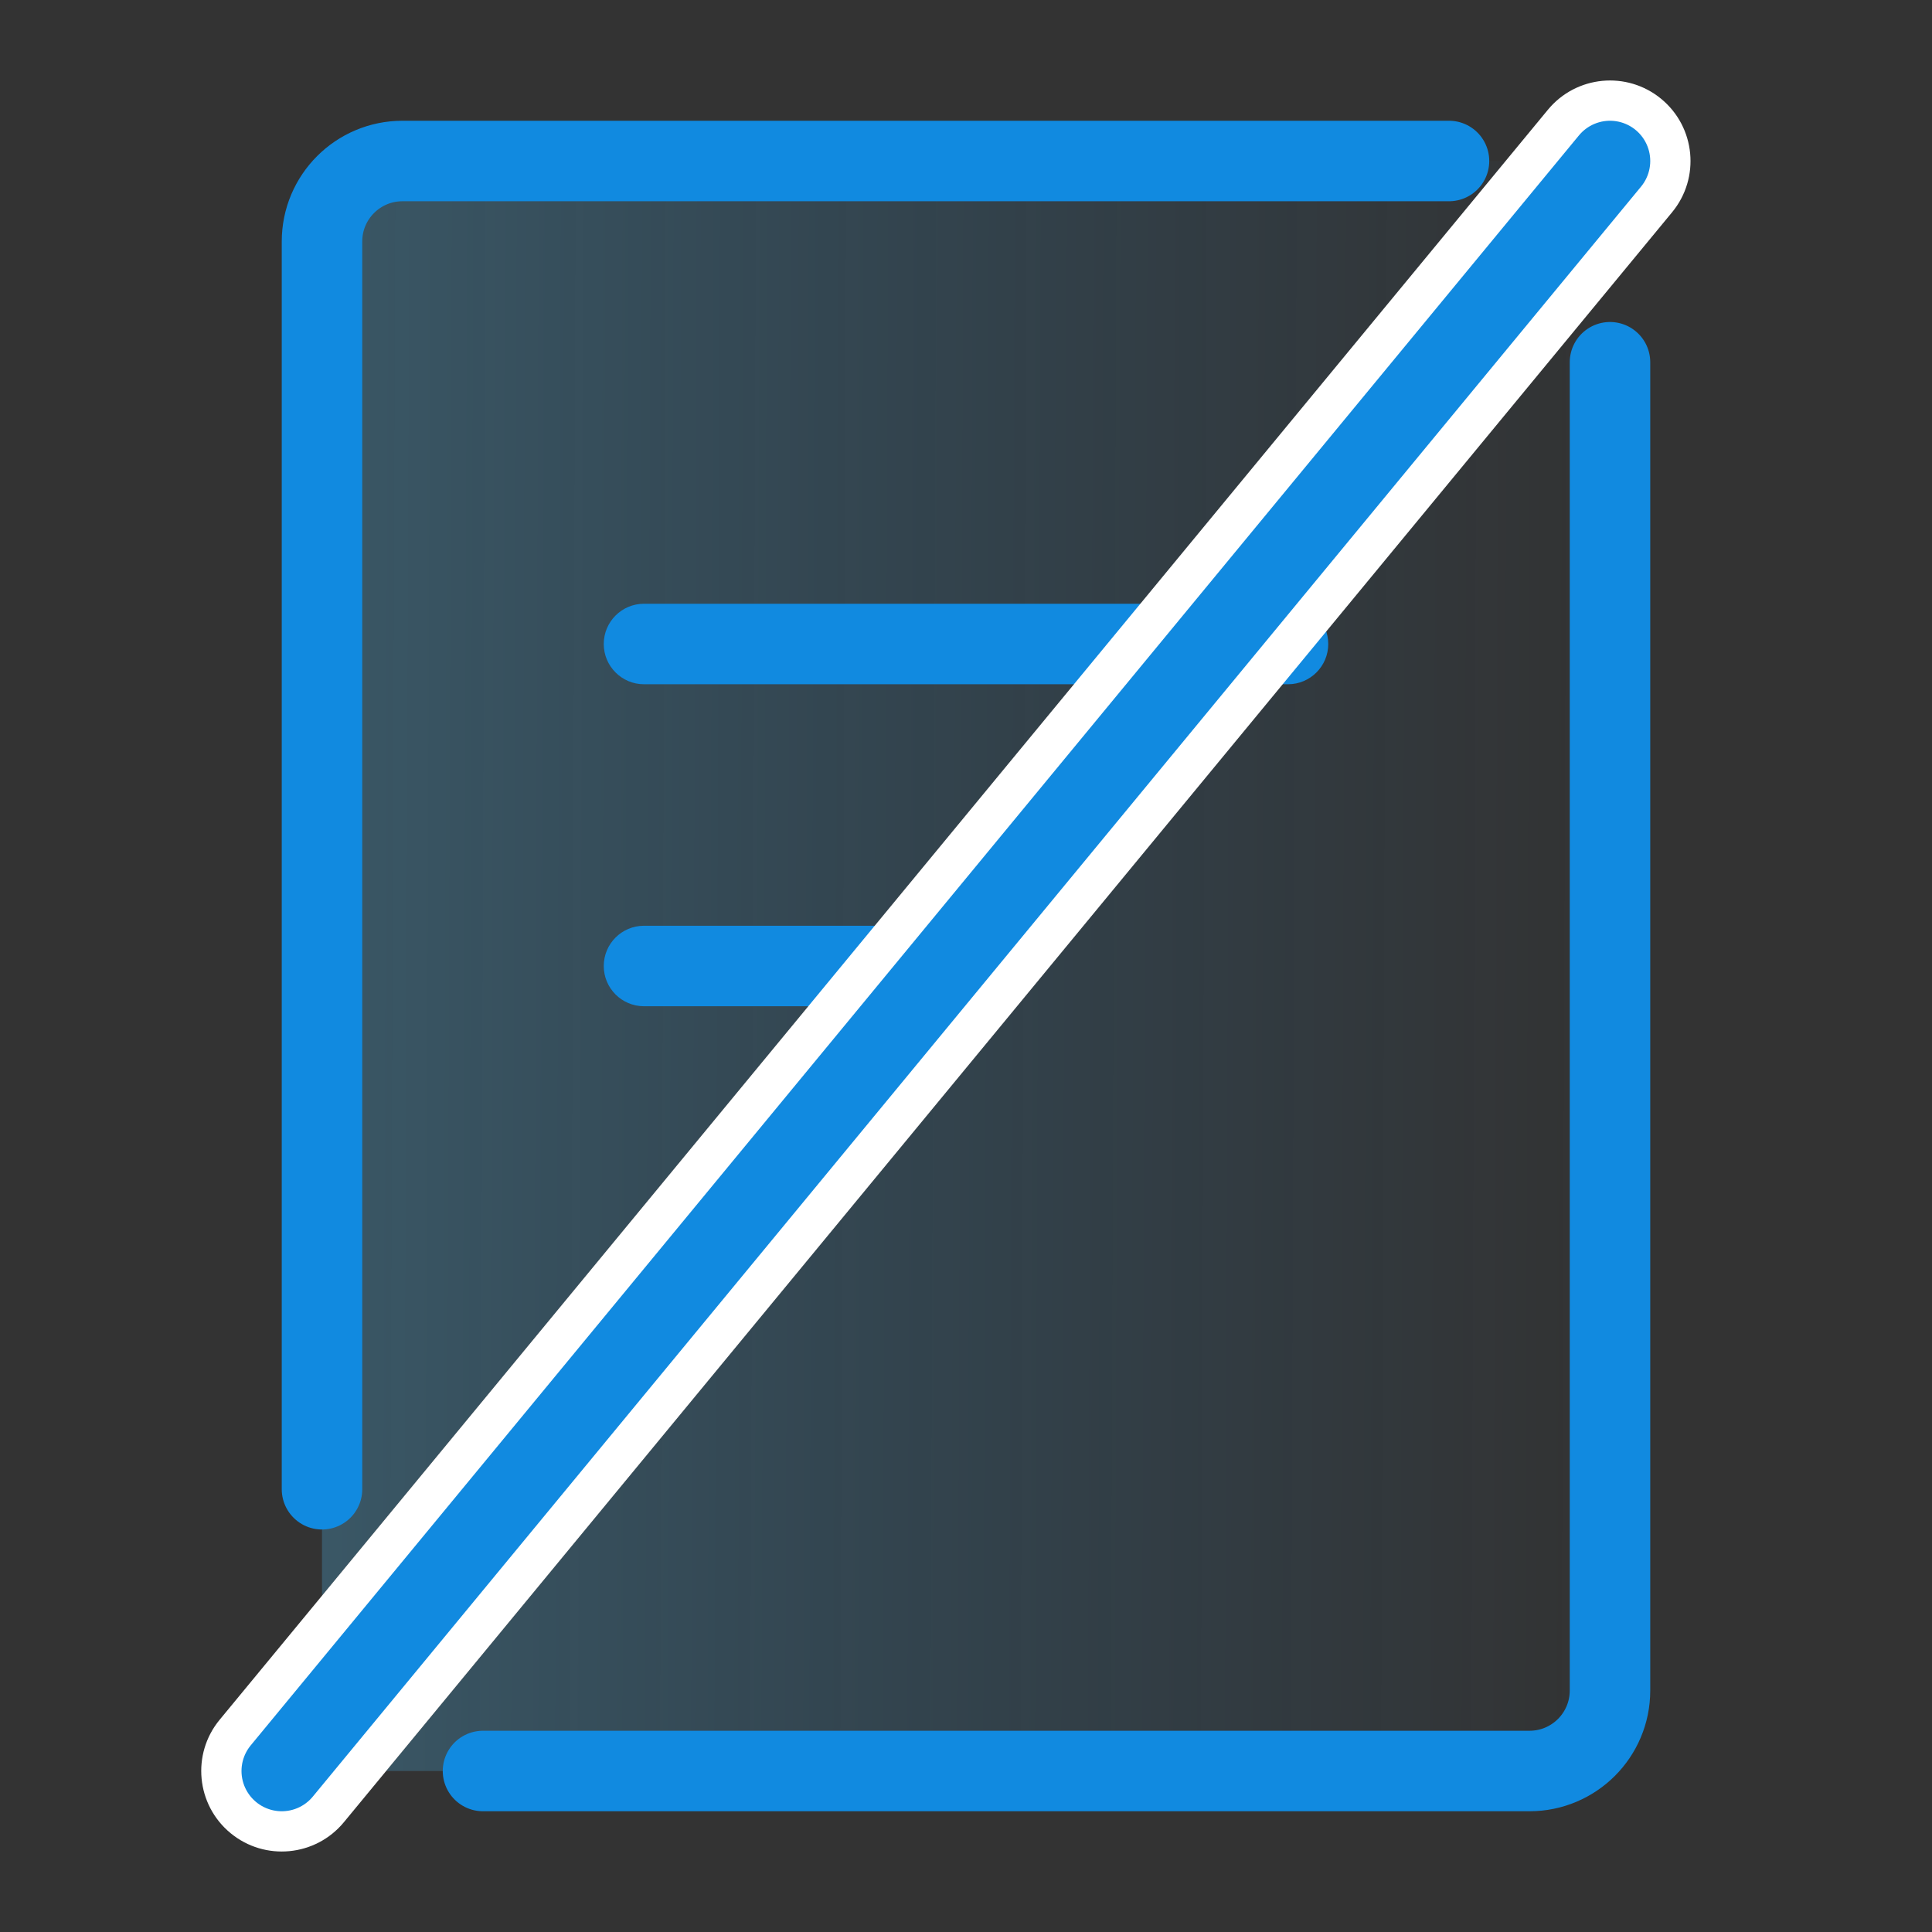 <svg width="48" height="48" viewBox="0 0 48 48" fill="none" xmlns="http://www.w3.org/2000/svg">
<rect x="0" y="0" width="48" height="48" fill="#333333" stroke="none"/>
<path fill-rule="evenodd" clip-rule="evenodd" d="M37.407 4H8V39.645L37.407 4ZM9.593 44H40V7.143L9.593 44Z" fill="url(#paint0_linear)"/>
<path d="M40 33V42C40 43.105 39.105 44 38 44H12M36 4H10C8.895 4 8 4.895 8 6V37M40 34V9" stroke="#118AE0" stroke-width="2" stroke-linecap="round" stroke-linejoin="round"/>
<path fill-rule="evenodd" clip-rule="evenodd" d="M15 16C15 15.448 15.448 15 16 15H32C32.552 15 33 15.448 33 16C33 16.552 32.552 17 32 17H16C15.448 17 15 16.552 15 16Z" fill="#118AE0"/>
<path fill-rule="evenodd" clip-rule="evenodd" d="M15 24C15 23.448 15.448 23 16 23H24C24.552 23 25 23.448 25 24C25 24.552 24.552 25 24 25H16C15.448 25 15 24.552 15 24Z" fill="#118AE0"/>
<path fill-rule="evenodd" clip-rule="evenodd" d="M38.457 2.727C39.16 1.875 40.421 1.754 41.273 2.457C42.125 3.16 42.246 4.421 41.543 5.273L8.543 45.273C7.84 46.125 6.579 46.246 5.727 45.543C4.875 44.84 4.754 43.579 5.457 42.727L38.457 2.727Z" fill="white"/>
<path d="M7 44L40 4" stroke="#118AE0" stroke-width="2" stroke-linecap="round"/>
<defs>
<linearGradient id="paint0_linear" x1="6.858" y1="26.619" x2="39.97" y2="26.741" gradientUnits="userSpaceOnUse">
<stop stop-color="#4FB6E8" stop-opacity="0.29"/>
<stop offset="1" stop-color="#118AE0" stop-opacity="0"/>
</linearGradient>
</defs>
</svg>
